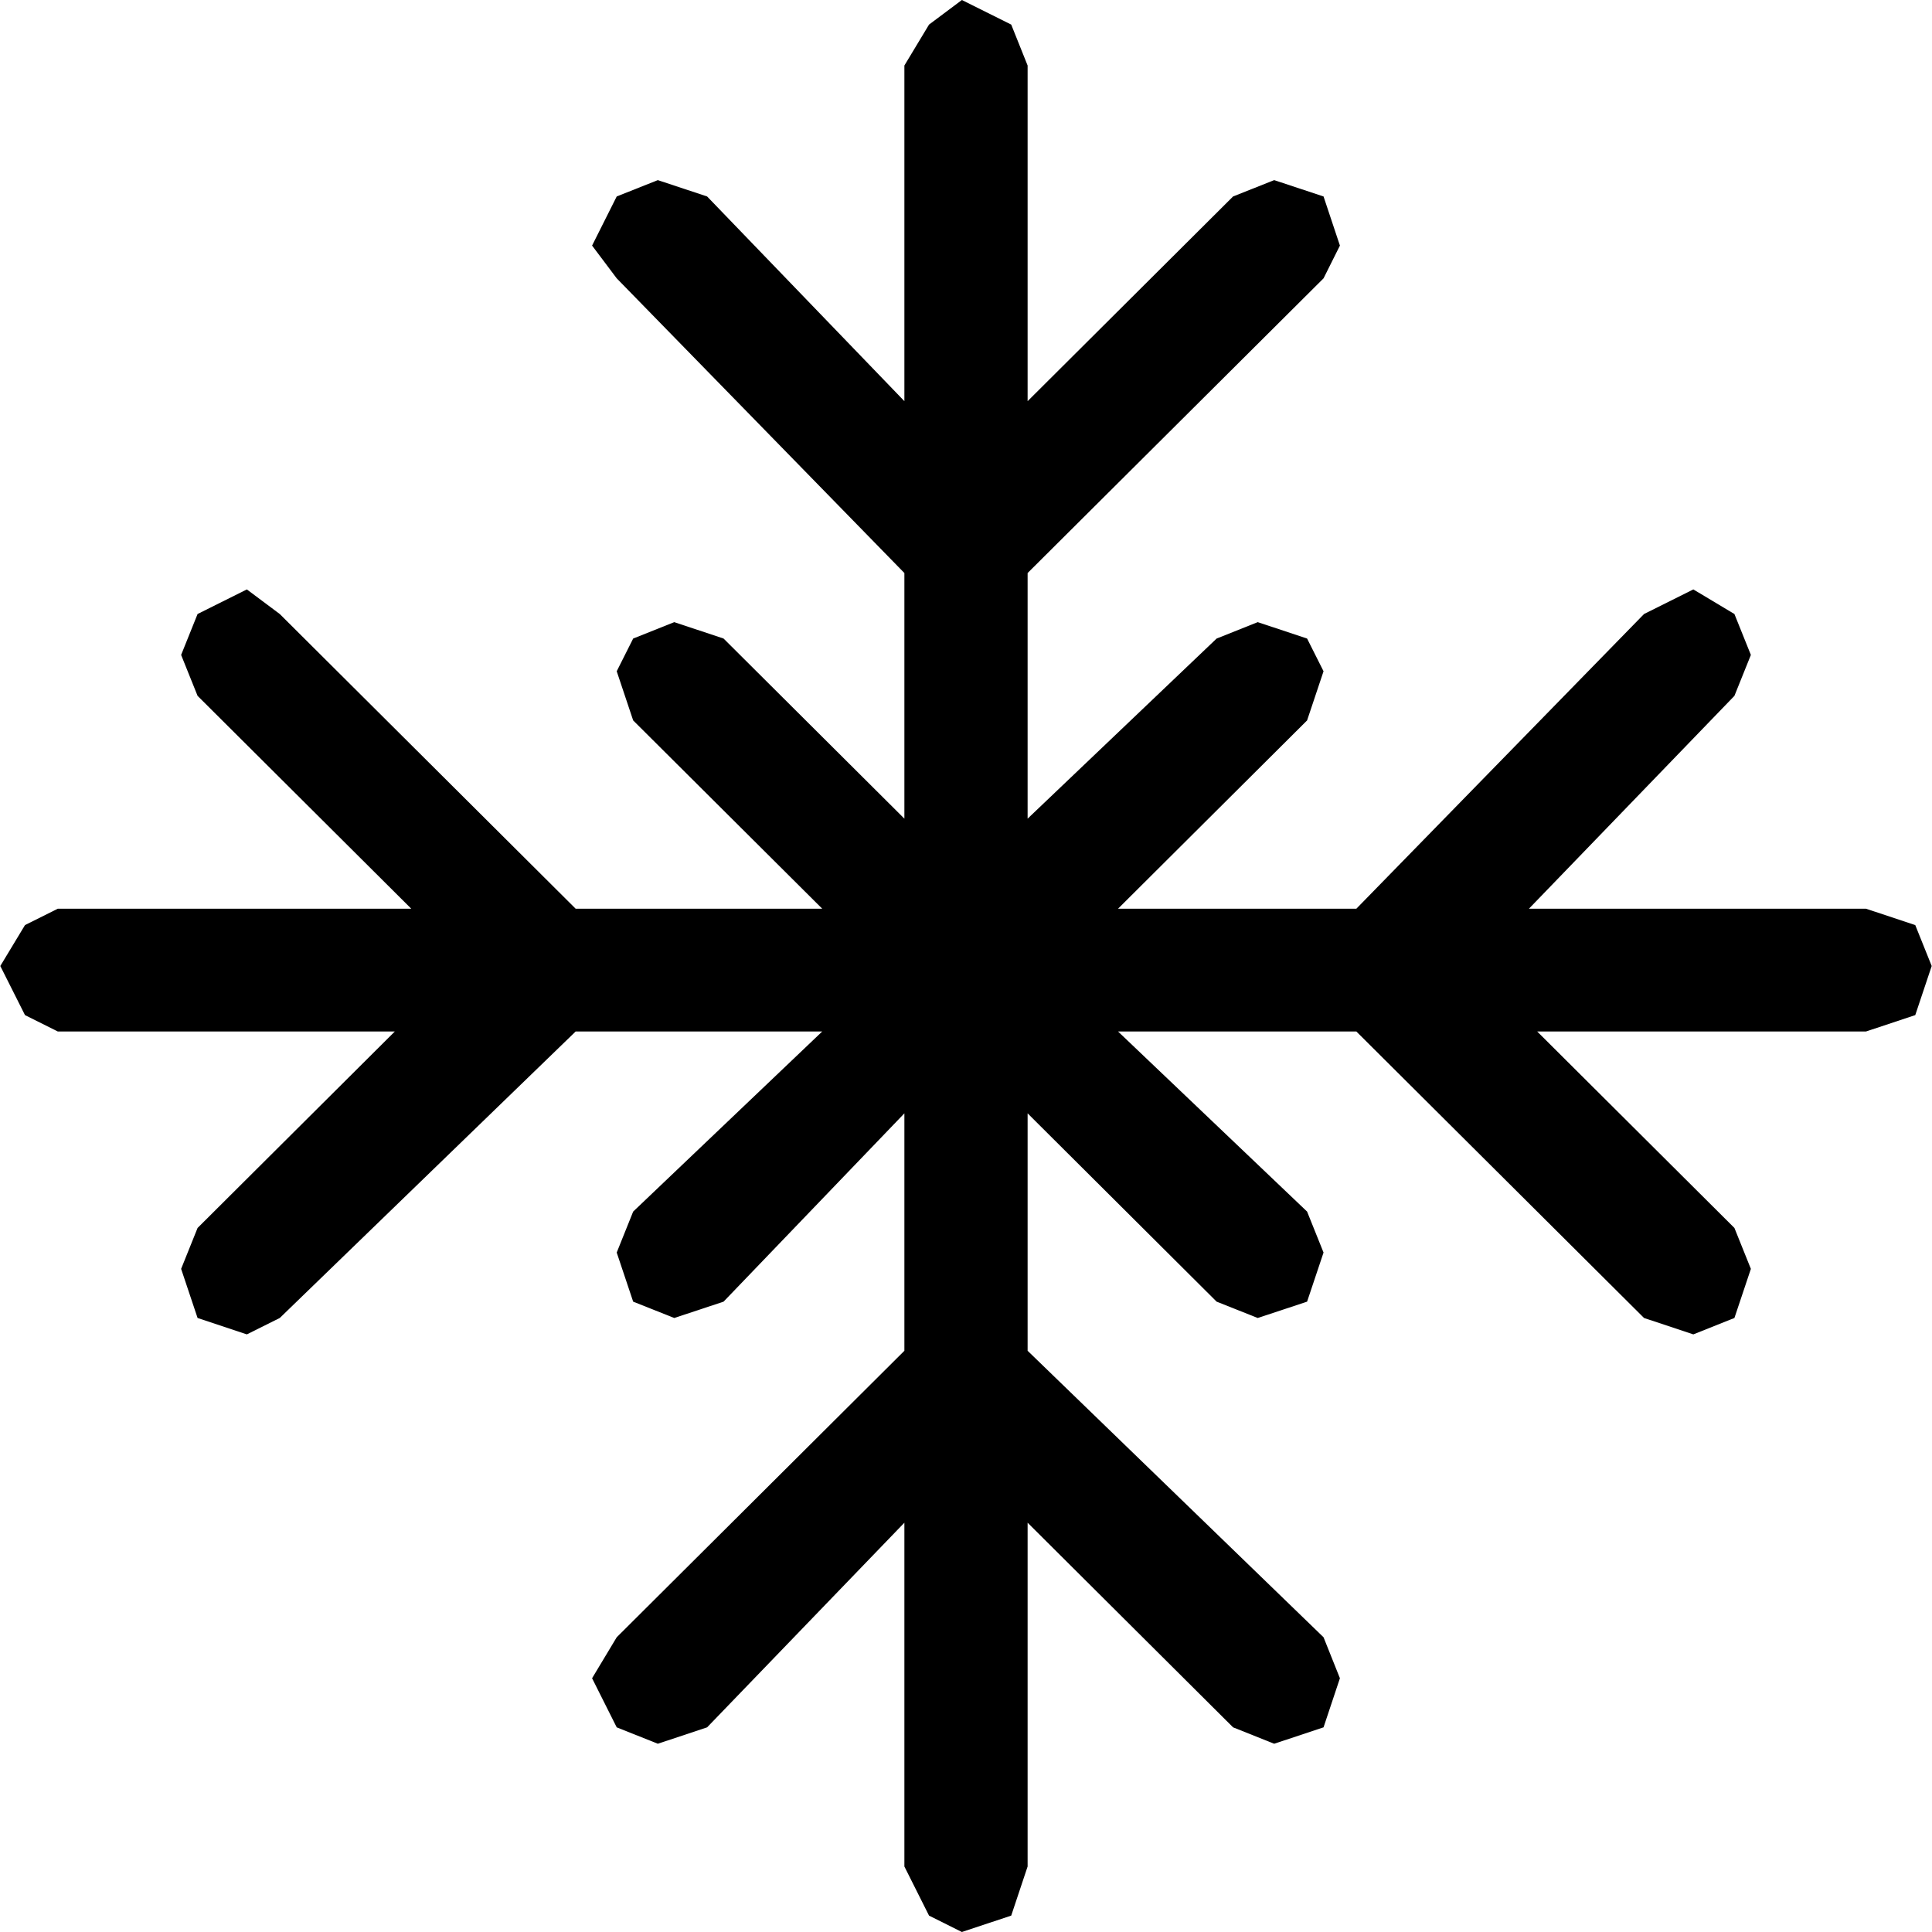 <svg xmlns="http://www.w3.org/2000/svg" xmlns:xlink="http://www.w3.org/1999/xlink" width="128pt" height="128pt" viewBox="0 0 128 128" version="1.1">
<g id="surface1">
<path d="M 84.418 11.934 L 87.688 13.016 L 88.773 16.27 L 87.688 18.441 L 68.082 37.965 L 68.082 54.238 L 80.605 42.305 L 83.328 41.219 L 86.598 42.305 L 87.688 44.473 L 86.598 47.73 L 74.074 60.203 L 89.863 60.203 L 108.922 40.68 L 112.188 39.051 L 114.91 40.68 L 116 43.391 L 114.91 46.102 L 101.297 60.203 L 123.621 60.203 L 126.891 61.289 L 127.98 64 L 126.891 67.254 L 123.621 68.34 L 101.844 68.34 L 114.91 81.355 L 116 84.066 L 114.91 87.32 L 112.188 88.406 L 108.922 87.32 L 89.863 68.34 L 74.074 68.34 L 86.598 80.27 L 87.688 82.984 L 86.598 86.238 L 83.328 87.32 L 80.605 86.238 L 68.082 73.762 L 68.082 89.492 L 87.688 108.473 L 88.773 111.188 L 87.688 114.441 L 84.418 115.527 L 81.695 114.441 L 68.082 100.883 L 68.082 123.66 L 66.996 126.914 L 63.727 128 L 61.551 126.914 L 59.918 123.66 L 59.918 100.883 L 46.848 114.441 L 43.582 115.527 L 40.859 114.441 L 39.227 111.188 L 40.859 108.473 L 59.918 89.492 L 59.918 73.762 L 47.938 86.238 L 44.672 87.32 L 41.949 86.238 L 40.859 82.984 L 41.949 80.27 L 54.473 68.34 L 38.137 68.34 L 18.535 87.32 L 16.355 88.406 L 13.09 87.32 L 12 84.066 L 13.09 81.355 L 26.156 68.34 L 3.832 68.34 L 1.656 67.254 L 0.02 64 L 1.656 61.289 L 3.832 60.203 L 27.246 60.203 L 13.09 46.102 L 12 43.391 L 13.09 40.68 L 16.355 39.051 L 18.535 40.68 L 38.137 60.203 L 54.473 60.203 L 41.949 47.73 L 40.859 44.473 L 41.949 42.305 L 44.672 41.219 L 47.938 42.305 L 59.918 54.238 L 59.918 37.965 L 40.859 18.441 L 39.227 16.27 L 40.859 13.016 L 43.582 11.934 L 46.848 13.016 L 59.918 26.578 L 59.918 4.34 L 61.551 1.629 L 63.727 0 L 66.996 1.629 L 68.082 4.34 L 68.082 26.578 L 81.695 13.016 L 84.418 11.934 "/>
</g>
</svg>